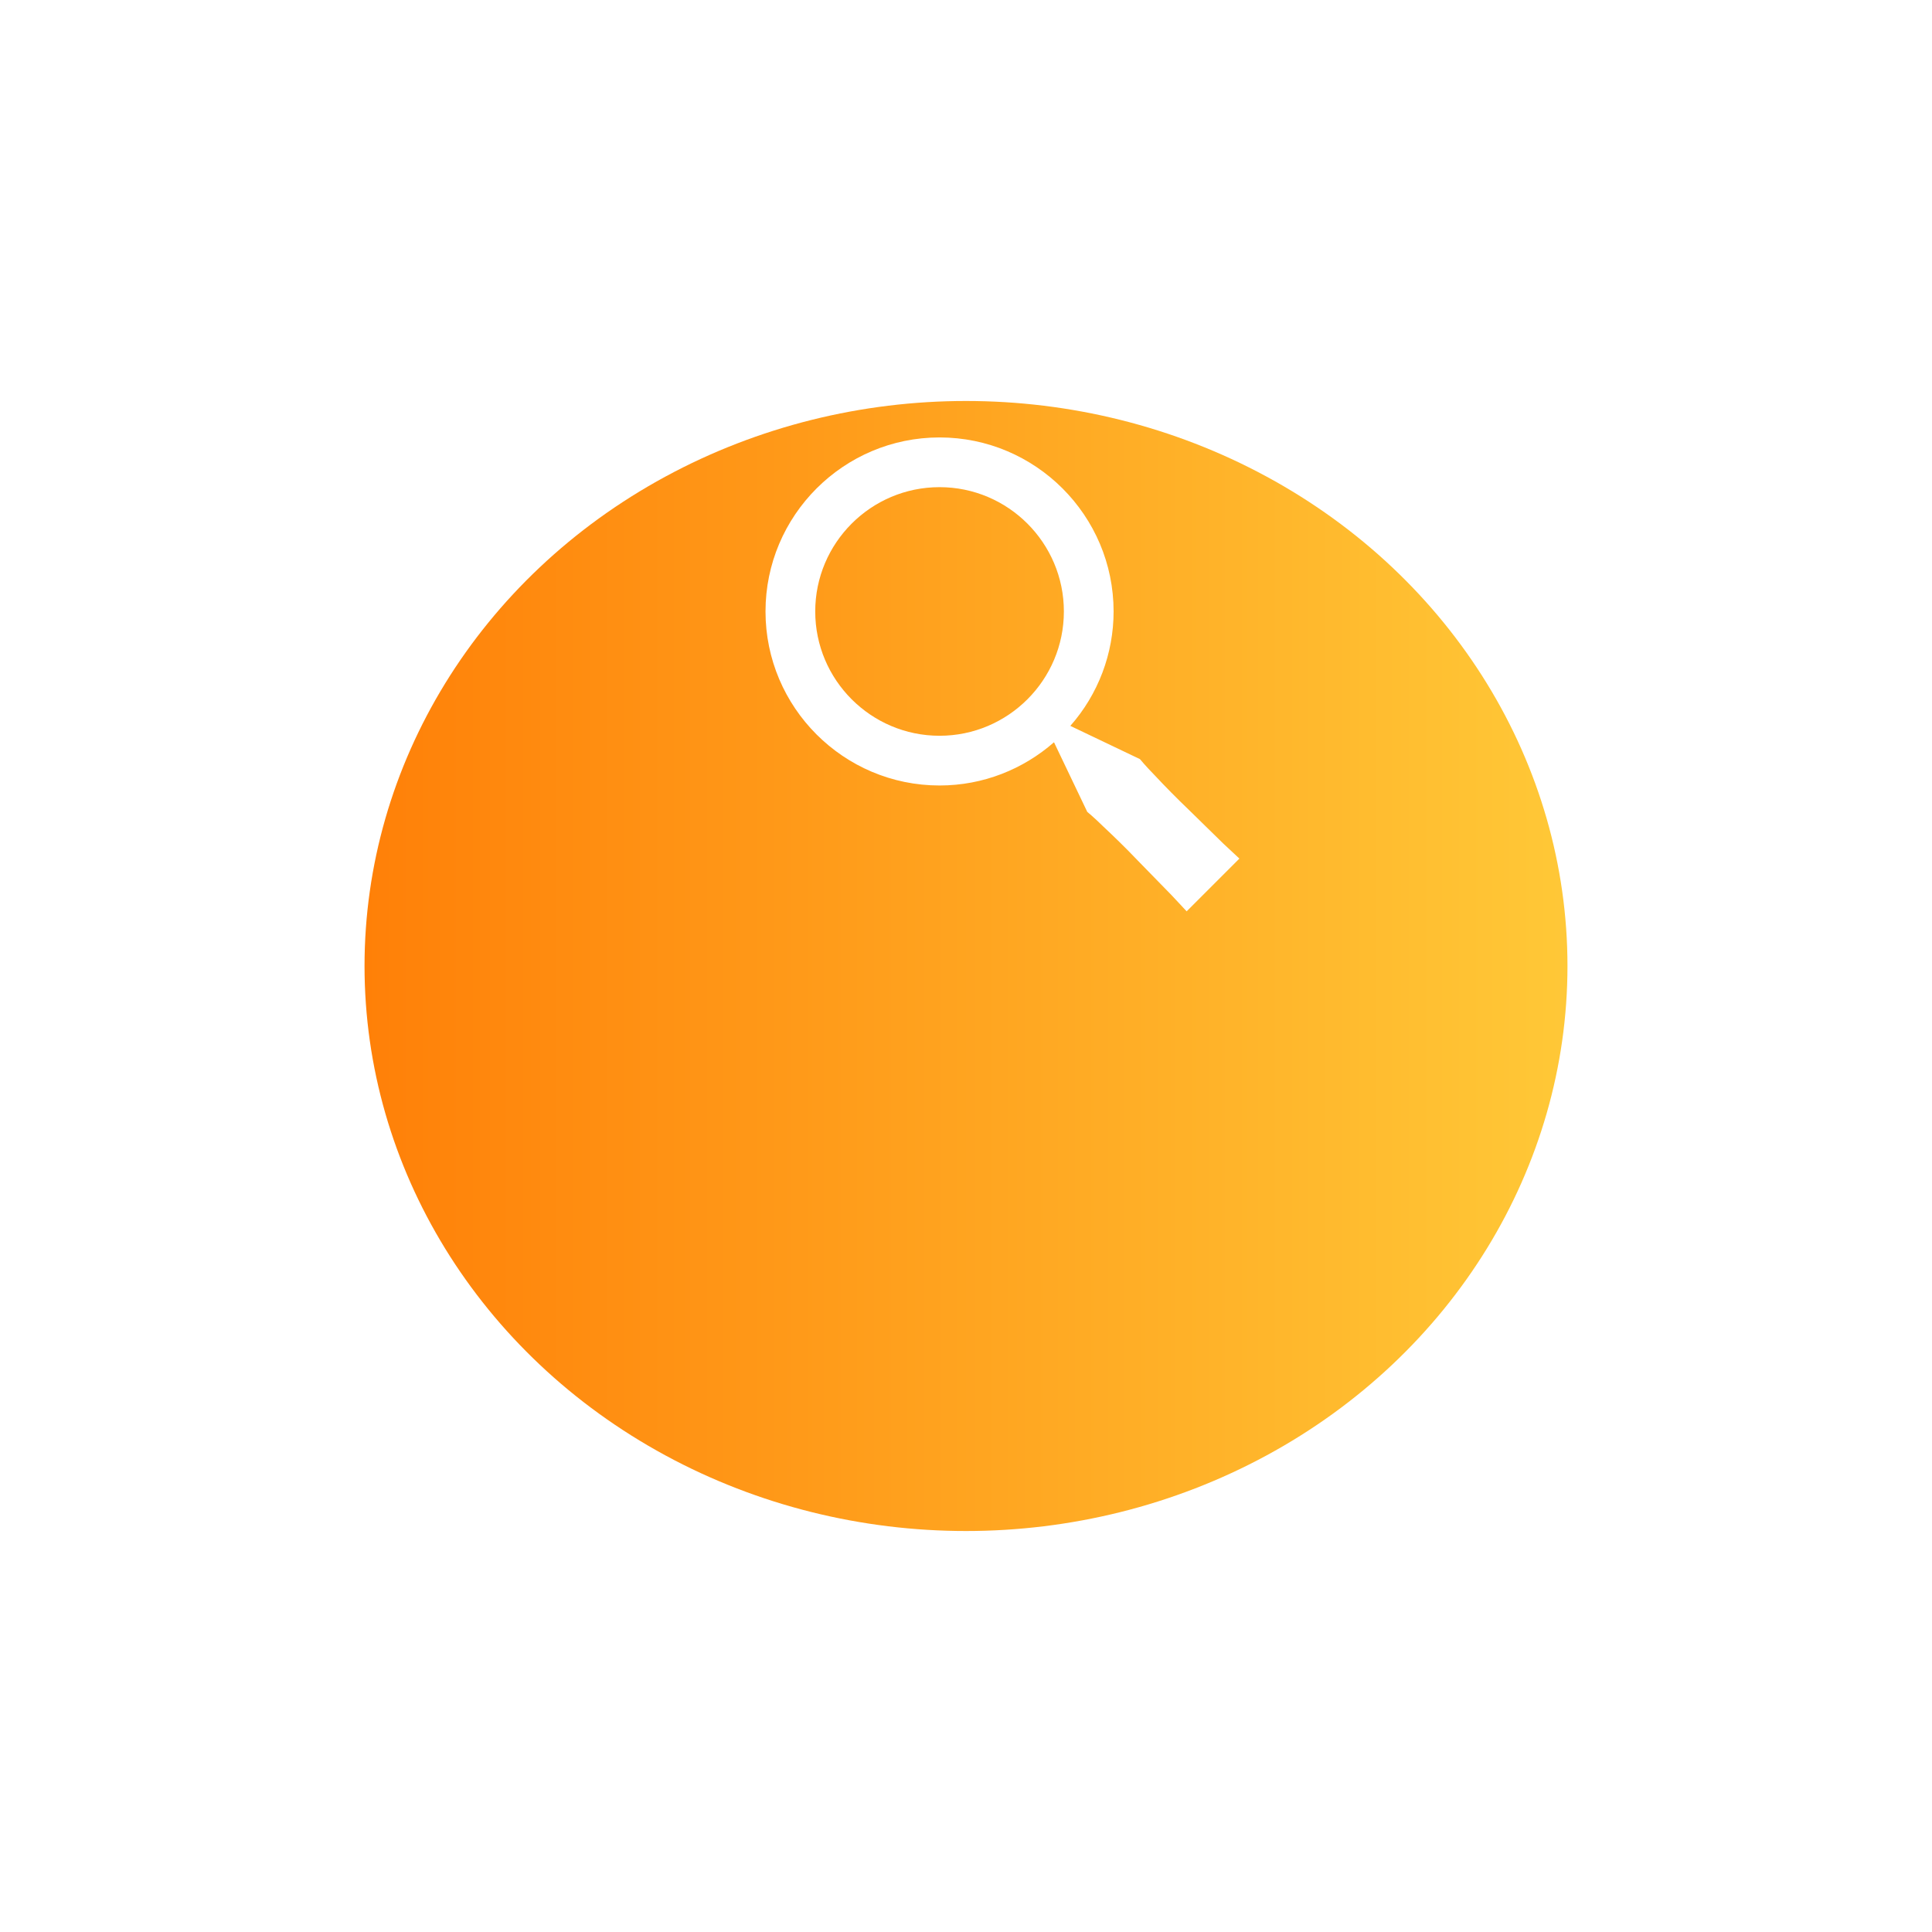 <svg width="60" height="60" viewBox="0 0 53 51" fill="none" xmlns="http://www.w3.org/2000/svg">
<g filter="url(#filter0_d)">
<ellipse cx="26.5" cy="17.5" rx="16.5" ry="15.5" fill="url(#paint0_linear)"/>
</g>
<path d="M32.611 21.214C32.291 20.908 31.98 20.593 31.678 20.27C31.425 20.012 31.272 19.825 31.272 19.825L29.362 18.913C30.127 18.046 30.549 16.93 30.549 15.774C30.549 13.142 28.407 11 25.774 11C23.142 11 21 13.142 21 15.774C21 18.406 23.142 20.548 25.774 20.548C26.977 20.548 28.073 20.098 28.914 19.362L29.826 21.271C29.826 21.271 30.013 21.424 30.271 21.678C30.535 21.925 30.882 22.26 31.215 22.61L32.141 23.559L32.553 24L34 22.553L33.559 22.142C33.301 21.888 32.956 21.551 32.611 21.214V21.214ZM25.774 19.184C23.894 19.184 22.364 17.654 22.364 15.774C22.364 13.894 23.894 12.364 25.774 12.364C27.655 12.364 29.185 13.894 29.185 15.774C29.185 17.654 27.655 19.184 25.774 19.184Z" fill="white"/>
<defs>
<filter id="filter0_d" x="0" y="0" width="53" height="51" filterUnits="userSpaceOnUse" color-interpolation-filters="sRGB">
<feFlood flood-opacity="0" result="BackgroundImageFix"/>
<feColorMatrix in="SourceAlpha" type="matrix" values="0 0 0 0 0 0 0 0 0 0 0 0 0 0 0 0 0 0 127 0" result="hardAlpha"/>
<feOffset dy="8"/>
<feGaussianBlur stdDeviation="5"/>
<feComposite in2="hardAlpha" operator="out"/>
<feColorMatrix type="matrix" values="0 0 0 0 1 0 0 0 0 0.502 0 0 0 0 0.031 0 0 0 0.25 0"/>
<feBlend mode="normal" in2="BackgroundImageFix" result="effect1_dropShadow"/>
<feBlend mode="normal" in="SourceGraphic" in2="effect1_dropShadow" result="shape"/>
</filter>
<linearGradient id="paint0_linear" x1="10" y1="17.5" x2="43" y2="17.5" gradientUnits="userSpaceOnUse">
<stop stop-color="#FF8008"/>
<stop offset="1" stop-color="#FFC837"/>
</linearGradient>
</defs>
</svg>
